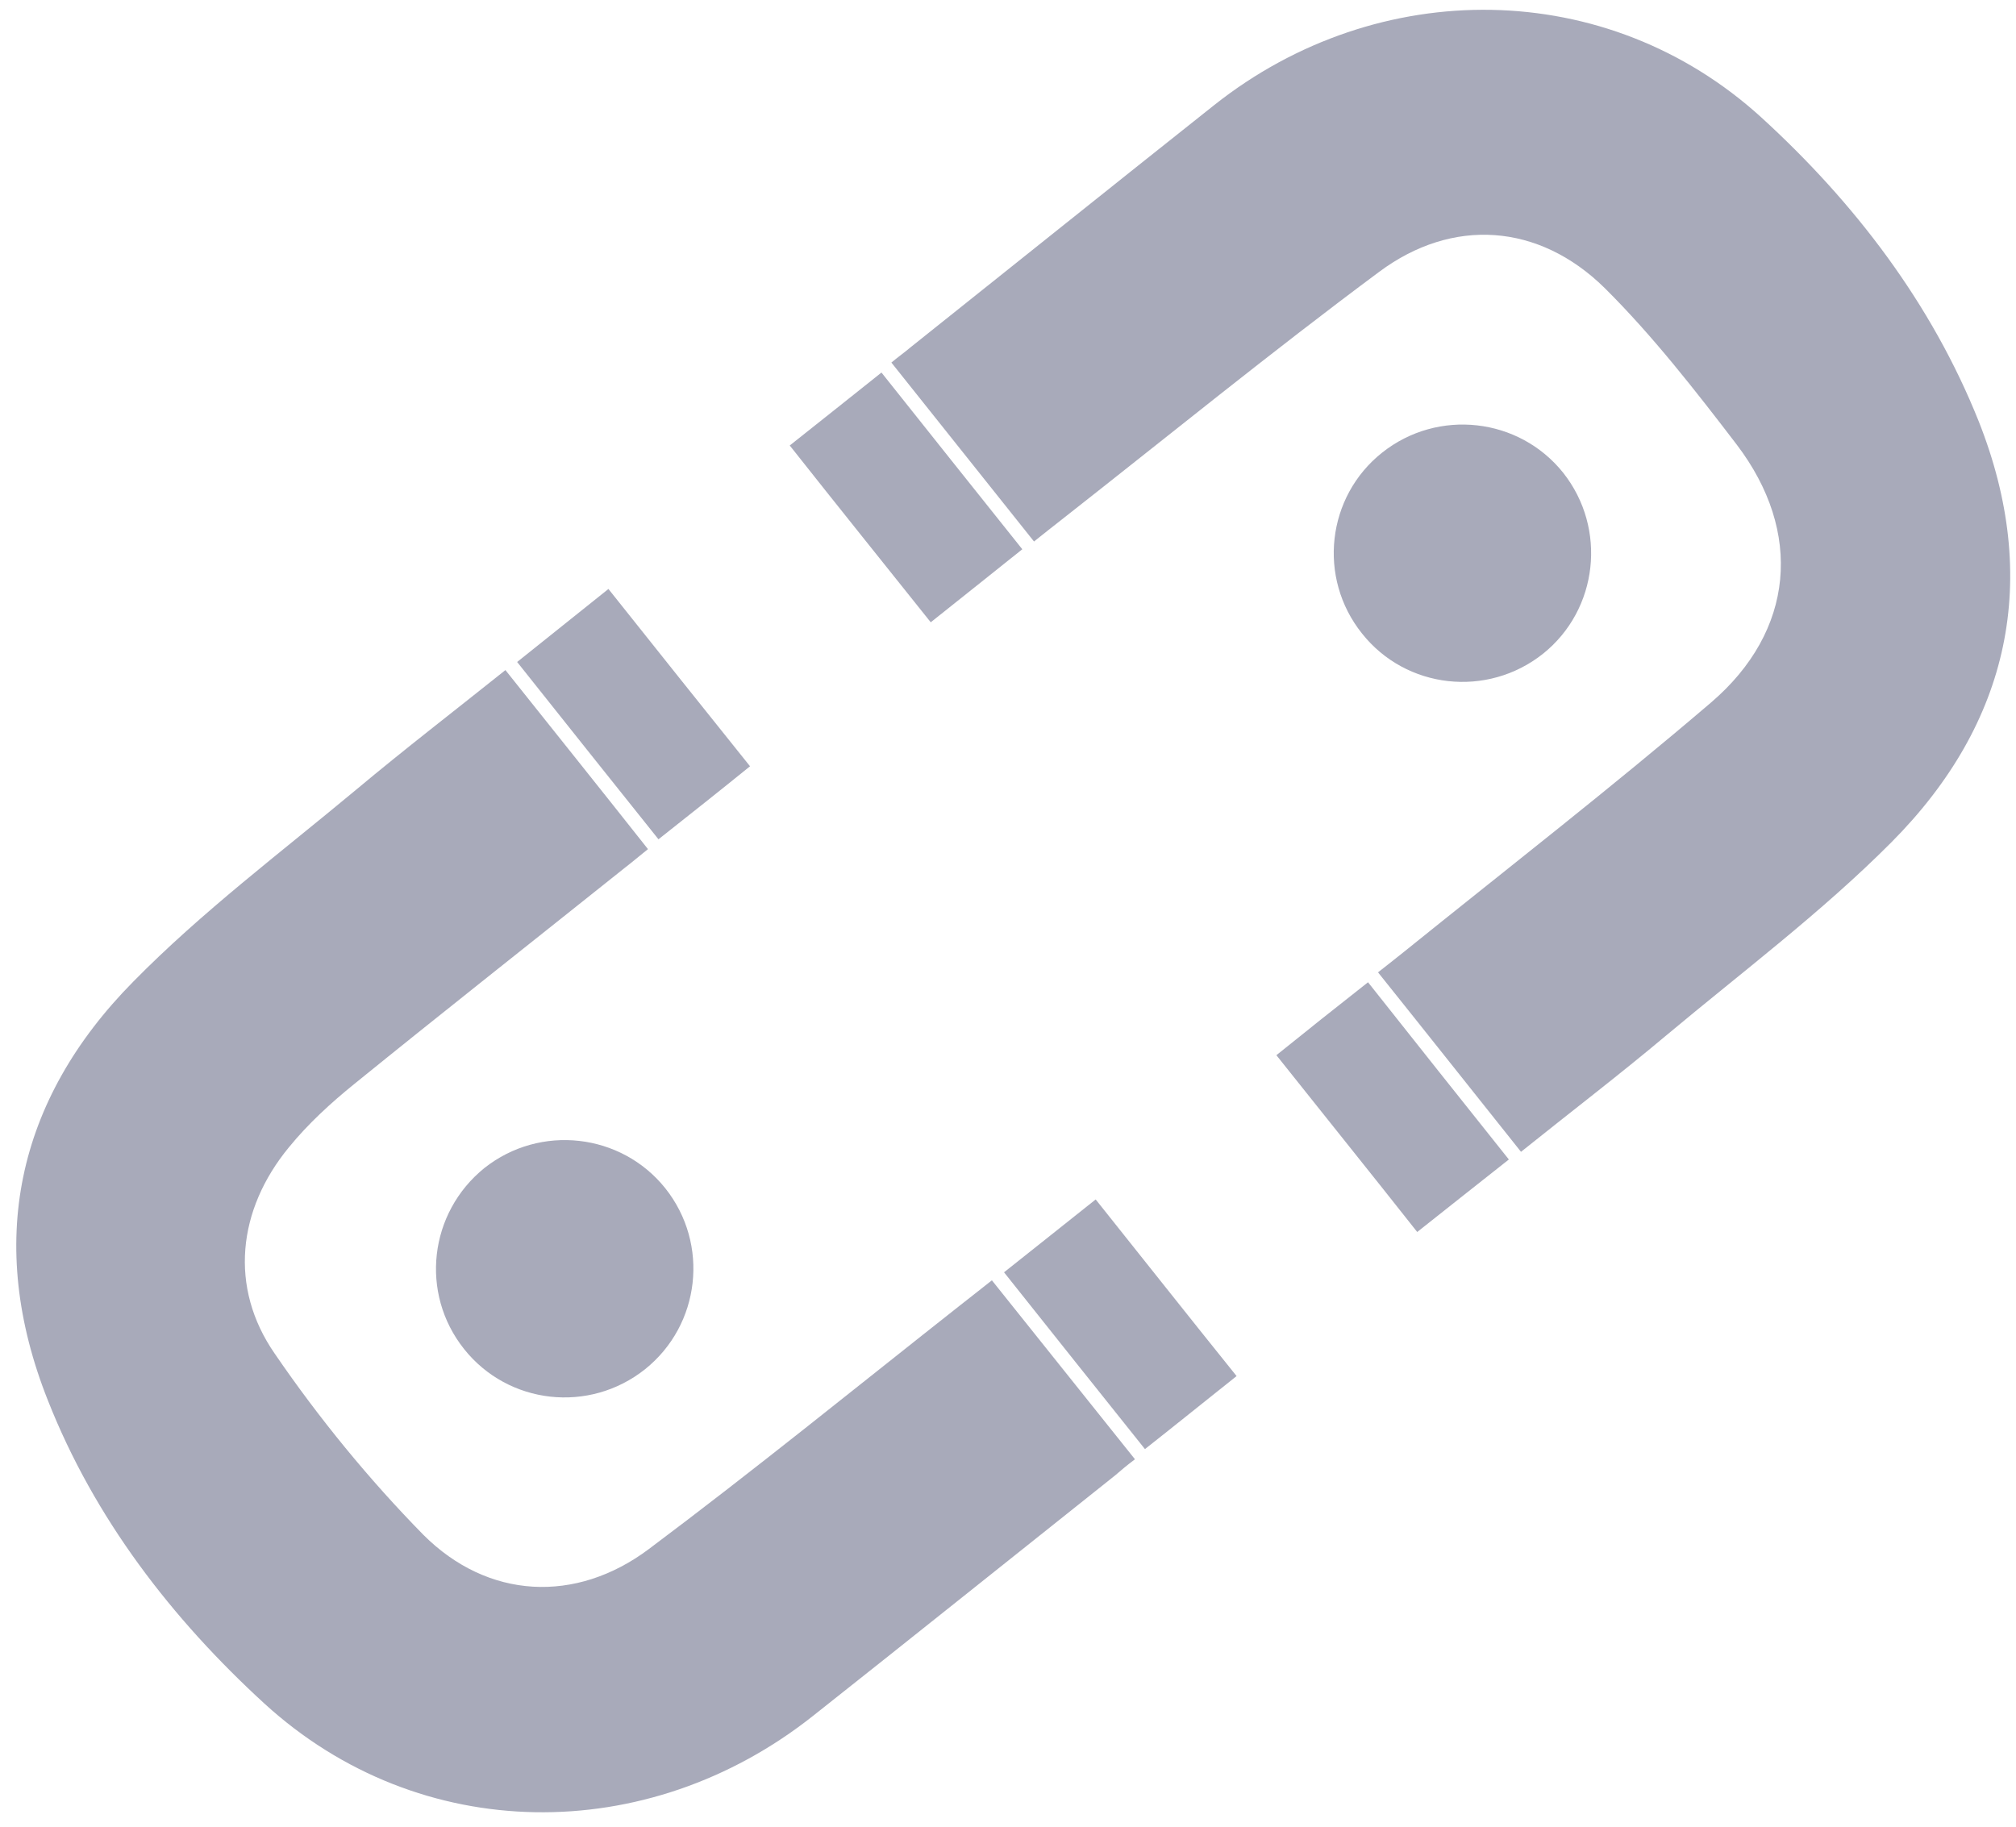 <?xml version="1.0" encoding="utf-8"?>
<!-- Generator: Adobe Illustrator 16.0.2, SVG Export Plug-In . SVG Version: 6.00 Build 0)  -->
<!DOCTYPE svg PUBLIC "-//W3C//DTD SVG 1.1//EN" "http://www.w3.org/Graphics/SVG/1.1/DTD/svg11.dtd">
<svg version="1.1" id="Слой_1" xmlns="http://www.w3.org/2000/svg" xmlns:xlink="http://www.w3.org/1999/xlink" x="0px" y="0px"
	 width="23.406px" height="21.219px" viewBox="-0.479 -0.386 23.406 21.219" enable-background="new -0.479 -0.386 23.406 21.219"
	 xml:space="preserve">
<g>
	<g>
		<g>
			<path fill-rule="evenodd" clip-rule="evenodd" fill="#A8AABA" d="M11.037,14.481c0.563,0.705,1.102,1.379,1.661,2.078
				c-0.088,0.066-0.161,0.127-0.231,0.188c-1.172,0.932-2.335,1.865-3.507,2.792c-1.921,1.523-4.564,1.507-6.369-0.143
				c-1.072-0.982-1.973-2.147-2.515-3.523c-0.721-1.817-0.37-3.482,0.993-4.861c0.794-0.808,1.712-1.499,2.588-2.229
				c0.563-0.471,1.143-0.917,1.732-1.388c0.556,0.698,1.098,1.374,1.655,2.079c-0.095,0.075-0.18,0.149-0.269,0.217
				c-1.045,0.835-2.101,1.667-3.138,2.508c-0.276,0.223-0.541,0.466-0.763,0.739c-0.594,0.722-0.697,1.625-0.163,2.395
				c0.512,0.748,1.091,1.457,1.726,2.104c0.748,0.748,1.769,0.801,2.618,0.164c1.223-0.916,2.415-1.885,3.616-2.832
				C10.786,14.681,10.896,14.591,11.037,14.481z"/>
			<path fill-rule="evenodd" clip-rule="evenodd" fill="#A8AABA" d="M11.526,5.902c-0.563-0.706-1.097-1.378-1.656-2.078
				c0.077-0.064,0.153-0.118,0.225-0.179c1.173-0.935,2.349-1.879,3.526-2.813c1.902-1.506,4.561-1.486,6.352,0.148
				c1.079,0.986,1.973,2.155,2.521,3.526c0.725,1.83,0.365,3.503-1.014,4.889c-0.806,0.81-1.731,1.504-2.611,2.24
				c-0.545,0.458-1.117,0.895-1.689,1.354c-0.559-0.701-1.096-1.38-1.66-2.084c0.107-0.085,0.205-0.16,0.301-0.238
				c1.189-0.959,2.4-1.899,3.565-2.895c0.97-0.83,1.071-1.98,0.298-2.996c-0.482-0.63-0.975-1.264-1.533-1.818
				c-0.764-0.752-1.766-0.822-2.618-0.187c-1.253,0.931-2.464,1.918-3.691,2.881C11.745,5.728,11.649,5.803,11.526,5.902z"/>
			<path fill-rule="evenodd" clip-rule="evenodd" fill="#A8AABA" d="M5.525,7.301c0.359-0.288,0.7-0.559,1.06-0.848
				C7.131,7.138,7.673,7.82,8.229,8.512C7.876,8.798,7.529,9.073,7.166,9.36C6.618,8.673,6.079,8,5.525,7.301z"/>
			<path fill-rule="evenodd" clip-rule="evenodd" fill="#A8AABA" d="M11.39,5.992c-0.359,0.288-0.706,0.563-1.063,0.848
				C9.779,6.153,9.236,5.478,8.69,4.787C9.043,4.508,9.389,4.231,9.755,3.94C10.293,4.617,10.831,5.292,11.39,5.992z"/>
			<path fill-rule="evenodd" clip-rule="evenodd" fill="#A8AABA" d="M11.178,14.388c0.359-0.283,0.706-0.563,1.064-0.846
				c0.546,0.684,1.083,1.364,1.636,2.051c-0.352,0.279-0.699,0.561-1.064,0.848C12.275,15.765,11.737,15.093,11.178,14.388z"/>
			<path fill-rule="evenodd" clip-rule="evenodd" fill="#A8AABA" d="M14.34,11.867c0.353-0.285,0.699-0.56,1.064-0.847
				c0.545,0.69,1.083,1.365,1.635,2.058c-0.353,0.277-0.699,0.554-1.064,0.842C15.438,13.239,14.89,12.559,14.34,11.867z"/>
		</g>
		<path fill-rule="evenodd" clip-rule="evenodd" fill="#A8AABA" d="M7.245,13.412c0.516,0.649,0.407,1.587-0.234,2.101
			c-0.649,0.517-1.589,0.411-2.102-0.234c-0.516-0.648-0.407-1.582,0.236-2.102C5.792,12.665,6.732,12.771,7.245,13.412z"/>
		<path fill-rule="evenodd" clip-rule="evenodd" fill="#A8AABA" d="M17.67,5.104c0.511,0.647,0.407,1.587-0.234,2.101
			c-0.649,0.516-1.591,0.41-2.102-0.235c-0.518-0.647-0.41-1.59,0.235-2.101C16.216,4.356,17.157,4.462,17.67,5.104z"/>
	</g>
</g>
</svg>

